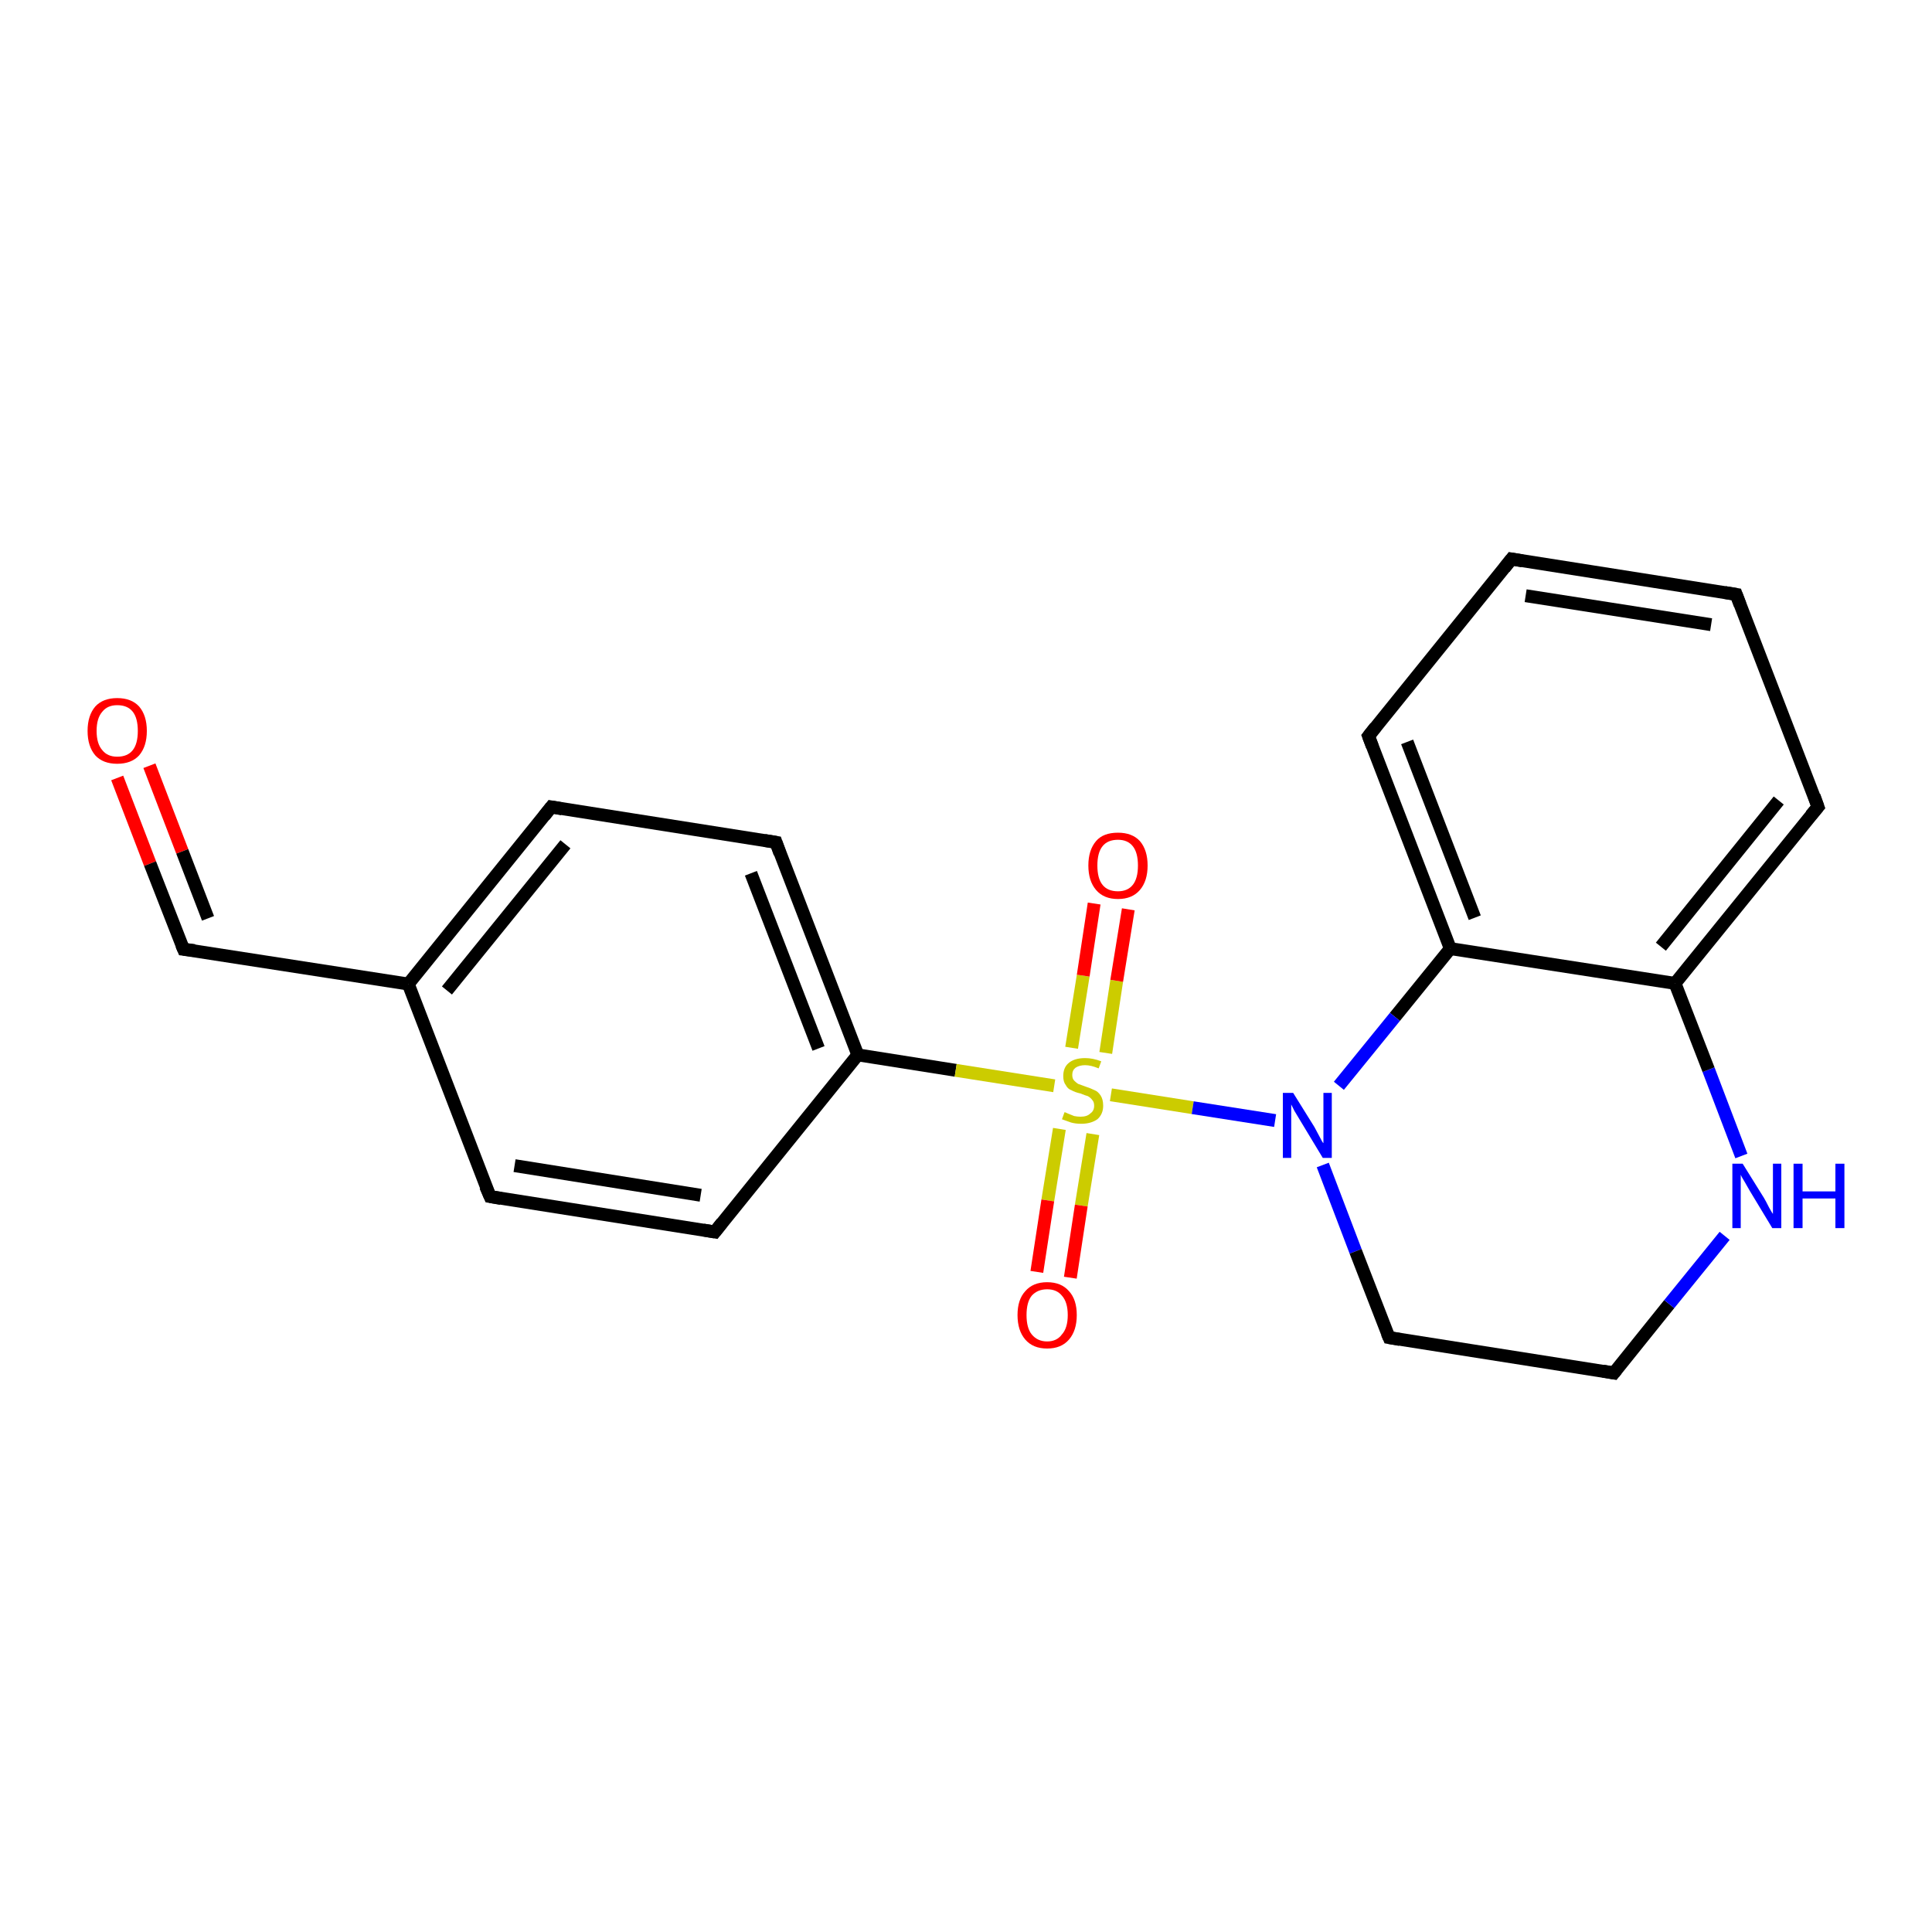 <?xml version='1.0' encoding='iso-8859-1'?>
<svg version='1.1' baseProfile='full'
              xmlns='http://www.w3.org/2000/svg'
                      xmlns:rdkit='http://www.rdkit.org/xml'
                      xmlns:xlink='http://www.w3.org/1999/xlink'
                  xml:space='preserve'
width='300px' height='300px' viewBox='0 0 300 300'>
<!-- END OF HEADER -->
<rect style='opacity:1.0;fill:#FFFFFF;stroke:none' width='300.0' height='300.0' x='0.0' y='0.0'> </rect>
<path class='bond-0 atom-0 atom-1' d='M 18.2,120.8 L 23.3,134.1' style='fill:none;fill-rule:evenodd;stroke:#FF0000;stroke-width:2.0px;stroke-linecap:butt;stroke-linejoin:miter;stroke-opacity:1' />
<path class='bond-0 atom-0 atom-1' d='M 23.3,134.1 L 28.5,147.4' style='fill:none;fill-rule:evenodd;stroke:#000000;stroke-width:2.0px;stroke-linecap:butt;stroke-linejoin:miter;stroke-opacity:1' />
<path class='bond-0 atom-0 atom-1' d='M 23.2,118.9 L 28.3,132.2' style='fill:none;fill-rule:evenodd;stroke:#FF0000;stroke-width:2.0px;stroke-linecap:butt;stroke-linejoin:miter;stroke-opacity:1' />
<path class='bond-0 atom-0 atom-1' d='M 28.3,132.2 L 32.3,142.6' style='fill:none;fill-rule:evenodd;stroke:#000000;stroke-width:2.0px;stroke-linecap:butt;stroke-linejoin:miter;stroke-opacity:1' />
<path class='bond-1 atom-1 atom-2' d='M 28.5,147.4 L 63.4,152.8' style='fill:none;fill-rule:evenodd;stroke:#000000;stroke-width:2.0px;stroke-linecap:butt;stroke-linejoin:miter;stroke-opacity:1' />
<path class='bond-2 atom-2 atom-3' d='M 63.4,152.8 L 85.6,125.3' style='fill:none;fill-rule:evenodd;stroke:#000000;stroke-width:2.0px;stroke-linecap:butt;stroke-linejoin:miter;stroke-opacity:1' />
<path class='bond-2 atom-2 atom-3' d='M 69.4,153.8 L 87.8,131.1' style='fill:none;fill-rule:evenodd;stroke:#000000;stroke-width:2.0px;stroke-linecap:butt;stroke-linejoin:miter;stroke-opacity:1' />
<path class='bond-3 atom-3 atom-4' d='M 85.6,125.3 L 120.5,130.8' style='fill:none;fill-rule:evenodd;stroke:#000000;stroke-width:2.0px;stroke-linecap:butt;stroke-linejoin:miter;stroke-opacity:1' />
<path class='bond-4 atom-4 atom-5' d='M 120.5,130.8 L 133.2,163.8' style='fill:none;fill-rule:evenodd;stroke:#000000;stroke-width:2.0px;stroke-linecap:butt;stroke-linejoin:miter;stroke-opacity:1' />
<path class='bond-4 atom-4 atom-5' d='M 116.6,135.6 L 127.1,162.8' style='fill:none;fill-rule:evenodd;stroke:#000000;stroke-width:2.0px;stroke-linecap:butt;stroke-linejoin:miter;stroke-opacity:1' />
<path class='bond-5 atom-5 atom-6' d='M 133.2,163.8 L 111.0,191.3' style='fill:none;fill-rule:evenodd;stroke:#000000;stroke-width:2.0px;stroke-linecap:butt;stroke-linejoin:miter;stroke-opacity:1' />
<path class='bond-6 atom-6 atom-7' d='M 111.0,191.3 L 76.1,185.8' style='fill:none;fill-rule:evenodd;stroke:#000000;stroke-width:2.0px;stroke-linecap:butt;stroke-linejoin:miter;stroke-opacity:1' />
<path class='bond-6 atom-6 atom-7' d='M 108.8,185.6 L 79.9,181.0' style='fill:none;fill-rule:evenodd;stroke:#000000;stroke-width:2.0px;stroke-linecap:butt;stroke-linejoin:miter;stroke-opacity:1' />
<path class='bond-7 atom-5 atom-8' d='M 133.2,163.8 L 148.4,166.2' style='fill:none;fill-rule:evenodd;stroke:#000000;stroke-width:2.0px;stroke-linecap:butt;stroke-linejoin:miter;stroke-opacity:1' />
<path class='bond-7 atom-5 atom-8' d='M 148.4,166.2 L 163.7,168.6' style='fill:none;fill-rule:evenodd;stroke:#CCCC00;stroke-width:2.0px;stroke-linecap:butt;stroke-linejoin:miter;stroke-opacity:1' />
<path class='bond-8 atom-8 atom-9' d='M 171.7,163.5 L 173.4,152.3' style='fill:none;fill-rule:evenodd;stroke:#CCCC00;stroke-width:2.0px;stroke-linecap:butt;stroke-linejoin:miter;stroke-opacity:1' />
<path class='bond-8 atom-8 atom-9' d='M 173.4,152.3 L 175.2,141.2' style='fill:none;fill-rule:evenodd;stroke:#FF0000;stroke-width:2.0px;stroke-linecap:butt;stroke-linejoin:miter;stroke-opacity:1' />
<path class='bond-8 atom-8 atom-9' d='M 166.4,162.7 L 168.2,151.5' style='fill:none;fill-rule:evenodd;stroke:#CCCC00;stroke-width:2.0px;stroke-linecap:butt;stroke-linejoin:miter;stroke-opacity:1' />
<path class='bond-8 atom-8 atom-9' d='M 168.2,151.5 L 169.9,140.3' style='fill:none;fill-rule:evenodd;stroke:#FF0000;stroke-width:2.0px;stroke-linecap:butt;stroke-linejoin:miter;stroke-opacity:1' />
<path class='bond-9 atom-8 atom-10' d='M 164.5,175.3 L 162.7,186.4' style='fill:none;fill-rule:evenodd;stroke:#CCCC00;stroke-width:2.0px;stroke-linecap:butt;stroke-linejoin:miter;stroke-opacity:1' />
<path class='bond-9 atom-8 atom-10' d='M 162.7,186.4 L 161.0,197.5' style='fill:none;fill-rule:evenodd;stroke:#FF0000;stroke-width:2.0px;stroke-linecap:butt;stroke-linejoin:miter;stroke-opacity:1' />
<path class='bond-9 atom-8 atom-10' d='M 169.7,176.1 L 167.9,187.2' style='fill:none;fill-rule:evenodd;stroke:#CCCC00;stroke-width:2.0px;stroke-linecap:butt;stroke-linejoin:miter;stroke-opacity:1' />
<path class='bond-9 atom-8 atom-10' d='M 167.9,187.2 L 166.2,198.4' style='fill:none;fill-rule:evenodd;stroke:#FF0000;stroke-width:2.0px;stroke-linecap:butt;stroke-linejoin:miter;stroke-opacity:1' />
<path class='bond-10 atom-8 atom-11' d='M 172.5,170.0 L 185.2,172.0' style='fill:none;fill-rule:evenodd;stroke:#CCCC00;stroke-width:2.0px;stroke-linecap:butt;stroke-linejoin:miter;stroke-opacity:1' />
<path class='bond-10 atom-8 atom-11' d='M 185.2,172.0 L 198.0,174.0' style='fill:none;fill-rule:evenodd;stroke:#0000FF;stroke-width:2.0px;stroke-linecap:butt;stroke-linejoin:miter;stroke-opacity:1' />
<path class='bond-11 atom-11 atom-12' d='M 205.4,180.9 L 210.5,194.3' style='fill:none;fill-rule:evenodd;stroke:#0000FF;stroke-width:2.0px;stroke-linecap:butt;stroke-linejoin:miter;stroke-opacity:1' />
<path class='bond-11 atom-11 atom-12' d='M 210.5,194.3 L 215.7,207.7' style='fill:none;fill-rule:evenodd;stroke:#000000;stroke-width:2.0px;stroke-linecap:butt;stroke-linejoin:miter;stroke-opacity:1' />
<path class='bond-12 atom-12 atom-13' d='M 215.7,207.7 L 250.6,213.2' style='fill:none;fill-rule:evenodd;stroke:#000000;stroke-width:2.0px;stroke-linecap:butt;stroke-linejoin:miter;stroke-opacity:1' />
<path class='bond-13 atom-13 atom-14' d='M 250.6,213.2 L 259.2,202.5' style='fill:none;fill-rule:evenodd;stroke:#000000;stroke-width:2.0px;stroke-linecap:butt;stroke-linejoin:miter;stroke-opacity:1' />
<path class='bond-13 atom-13 atom-14' d='M 259.2,202.5 L 267.8,191.9' style='fill:none;fill-rule:evenodd;stroke:#0000FF;stroke-width:2.0px;stroke-linecap:butt;stroke-linejoin:miter;stroke-opacity:1' />
<path class='bond-14 atom-14 atom-15' d='M 270.4,179.5 L 265.3,166.1' style='fill:none;fill-rule:evenodd;stroke:#0000FF;stroke-width:2.0px;stroke-linecap:butt;stroke-linejoin:miter;stroke-opacity:1' />
<path class='bond-14 atom-14 atom-15' d='M 265.3,166.1 L 260.1,152.7' style='fill:none;fill-rule:evenodd;stroke:#000000;stroke-width:2.0px;stroke-linecap:butt;stroke-linejoin:miter;stroke-opacity:1' />
<path class='bond-15 atom-15 atom-16' d='M 260.1,152.7 L 282.3,125.3' style='fill:none;fill-rule:evenodd;stroke:#000000;stroke-width:2.0px;stroke-linecap:butt;stroke-linejoin:miter;stroke-opacity:1' />
<path class='bond-15 atom-15 atom-16' d='M 257.9,147.0 L 276.2,124.3' style='fill:none;fill-rule:evenodd;stroke:#000000;stroke-width:2.0px;stroke-linecap:butt;stroke-linejoin:miter;stroke-opacity:1' />
<path class='bond-16 atom-16 atom-17' d='M 282.3,125.3 L 269.6,92.3' style='fill:none;fill-rule:evenodd;stroke:#000000;stroke-width:2.0px;stroke-linecap:butt;stroke-linejoin:miter;stroke-opacity:1' />
<path class='bond-17 atom-17 atom-18' d='M 269.6,92.3 L 234.7,86.8' style='fill:none;fill-rule:evenodd;stroke:#000000;stroke-width:2.0px;stroke-linecap:butt;stroke-linejoin:miter;stroke-opacity:1' />
<path class='bond-17 atom-17 atom-18' d='M 265.7,97.0 L 236.9,92.5' style='fill:none;fill-rule:evenodd;stroke:#000000;stroke-width:2.0px;stroke-linecap:butt;stroke-linejoin:miter;stroke-opacity:1' />
<path class='bond-18 atom-18 atom-19' d='M 234.7,86.8 L 212.5,114.3' style='fill:none;fill-rule:evenodd;stroke:#000000;stroke-width:2.0px;stroke-linecap:butt;stroke-linejoin:miter;stroke-opacity:1' />
<path class='bond-19 atom-19 atom-20' d='M 212.5,114.3 L 225.2,147.3' style='fill:none;fill-rule:evenodd;stroke:#000000;stroke-width:2.0px;stroke-linecap:butt;stroke-linejoin:miter;stroke-opacity:1' />
<path class='bond-19 atom-19 atom-20' d='M 218.5,115.2 L 229.0,142.5' style='fill:none;fill-rule:evenodd;stroke:#000000;stroke-width:2.0px;stroke-linecap:butt;stroke-linejoin:miter;stroke-opacity:1' />
<path class='bond-20 atom-7 atom-2' d='M 76.1,185.8 L 63.4,152.8' style='fill:none;fill-rule:evenodd;stroke:#000000;stroke-width:2.0px;stroke-linecap:butt;stroke-linejoin:miter;stroke-opacity:1' />
<path class='bond-21 atom-20 atom-11' d='M 225.2,147.3 L 216.6,157.9' style='fill:none;fill-rule:evenodd;stroke:#000000;stroke-width:2.0px;stroke-linecap:butt;stroke-linejoin:miter;stroke-opacity:1' />
<path class='bond-21 atom-20 atom-11' d='M 216.6,157.9 L 207.9,168.6' style='fill:none;fill-rule:evenodd;stroke:#0000FF;stroke-width:2.0px;stroke-linecap:butt;stroke-linejoin:miter;stroke-opacity:1' />
<path class='bond-22 atom-20 atom-15' d='M 225.2,147.3 L 260.1,152.7' style='fill:none;fill-rule:evenodd;stroke:#000000;stroke-width:2.0px;stroke-linecap:butt;stroke-linejoin:miter;stroke-opacity:1' />
<path d='M 28.2,146.7 L 28.5,147.4 L 30.2,147.6' style='fill:none;stroke:#000000;stroke-width:2.0px;stroke-linecap:butt;stroke-linejoin:miter;stroke-opacity:1;' />
<path d='M 84.5,126.7 L 85.6,125.3 L 87.3,125.6' style='fill:none;stroke:#000000;stroke-width:2.0px;stroke-linecap:butt;stroke-linejoin:miter;stroke-opacity:1;' />
<path d='M 118.7,130.5 L 120.5,130.8 L 121.1,132.5' style='fill:none;stroke:#000000;stroke-width:2.0px;stroke-linecap:butt;stroke-linejoin:miter;stroke-opacity:1;' />
<path d='M 112.1,189.9 L 111.0,191.3 L 109.2,191.0' style='fill:none;stroke:#000000;stroke-width:2.0px;stroke-linecap:butt;stroke-linejoin:miter;stroke-opacity:1;' />
<path d='M 77.8,186.1 L 76.1,185.8 L 75.4,184.2' style='fill:none;stroke:#000000;stroke-width:2.0px;stroke-linecap:butt;stroke-linejoin:miter;stroke-opacity:1;' />
<path d='M 215.4,207.0 L 215.7,207.7 L 217.4,208.0' style='fill:none;stroke:#000000;stroke-width:2.0px;stroke-linecap:butt;stroke-linejoin:miter;stroke-opacity:1;' />
<path d='M 248.9,212.9 L 250.6,213.2 L 251.0,212.7' style='fill:none;stroke:#000000;stroke-width:2.0px;stroke-linecap:butt;stroke-linejoin:miter;stroke-opacity:1;' />
<path d='M 281.2,126.6 L 282.3,125.3 L 281.7,123.6' style='fill:none;stroke:#000000;stroke-width:2.0px;stroke-linecap:butt;stroke-linejoin:miter;stroke-opacity:1;' />
<path d='M 270.2,93.9 L 269.6,92.3 L 267.8,92.0' style='fill:none;stroke:#000000;stroke-width:2.0px;stroke-linecap:butt;stroke-linejoin:miter;stroke-opacity:1;' />
<path d='M 236.4,87.1 L 234.7,86.8 L 233.6,88.2' style='fill:none;stroke:#000000;stroke-width:2.0px;stroke-linecap:butt;stroke-linejoin:miter;stroke-opacity:1;' />
<path d='M 213.6,112.9 L 212.5,114.3 L 213.1,115.9' style='fill:none;stroke:#000000;stroke-width:2.0px;stroke-linecap:butt;stroke-linejoin:miter;stroke-opacity:1;' />
<path class='atom-0' d='M 13.6 113.5
Q 13.6 111.1, 14.8 109.7
Q 16.0 108.4, 18.2 108.4
Q 20.4 108.4, 21.6 109.7
Q 22.8 111.1, 22.8 113.5
Q 22.8 115.9, 21.6 117.3
Q 20.4 118.6, 18.2 118.6
Q 16.0 118.6, 14.8 117.3
Q 13.6 115.9, 13.6 113.5
M 18.2 117.5
Q 19.8 117.5, 20.6 116.5
Q 21.4 115.5, 21.4 113.5
Q 21.4 111.5, 20.6 110.5
Q 19.8 109.5, 18.2 109.5
Q 16.7 109.5, 15.9 110.5
Q 15.0 111.5, 15.0 113.5
Q 15.0 115.5, 15.9 116.5
Q 16.7 117.5, 18.2 117.5
' fill='#FF0000'/>
<path class='atom-8' d='M 165.3 172.7
Q 165.4 172.7, 165.8 172.9
Q 166.3 173.1, 166.8 173.3
Q 167.3 173.4, 167.8 173.4
Q 168.8 173.4, 169.3 172.9
Q 169.9 172.5, 169.9 171.7
Q 169.9 171.1, 169.6 170.8
Q 169.3 170.4, 168.9 170.2
Q 168.5 170.1, 167.8 169.8
Q 166.9 169.6, 166.4 169.3
Q 165.8 169.1, 165.5 168.5
Q 165.1 168.0, 165.1 167.1
Q 165.1 165.8, 165.9 165.1
Q 166.8 164.3, 168.5 164.3
Q 169.7 164.3, 171.0 164.8
L 170.6 165.9
Q 169.4 165.4, 168.5 165.4
Q 167.6 165.4, 167.0 165.8
Q 166.5 166.2, 166.5 166.9
Q 166.5 167.5, 166.8 167.8
Q 167.1 168.1, 167.4 168.3
Q 167.9 168.5, 168.5 168.7
Q 169.4 169.0, 170.0 169.3
Q 170.5 169.5, 170.9 170.1
Q 171.3 170.7, 171.3 171.7
Q 171.3 173.0, 170.4 173.8
Q 169.4 174.5, 167.9 174.5
Q 167.0 174.5, 166.3 174.3
Q 165.7 174.1, 164.9 173.8
L 165.3 172.7
' fill='#CCCC00'/>
<path class='atom-9' d='M 169.0 134.4
Q 169.0 132.0, 170.2 130.6
Q 171.3 129.3, 173.6 129.3
Q 175.8 129.3, 177.0 130.6
Q 178.2 132.0, 178.2 134.4
Q 178.2 136.8, 177.0 138.2
Q 175.8 139.6, 173.6 139.6
Q 171.4 139.6, 170.2 138.2
Q 169.0 136.8, 169.0 134.4
M 173.6 138.4
Q 175.1 138.4, 175.9 137.4
Q 176.7 136.4, 176.7 134.4
Q 176.7 132.4, 175.9 131.4
Q 175.1 130.4, 173.6 130.4
Q 172.0 130.4, 171.2 131.4
Q 170.4 132.4, 170.4 134.4
Q 170.4 136.4, 171.2 137.4
Q 172.0 138.4, 173.6 138.4
' fill='#FF0000'/>
<path class='atom-10' d='M 158.0 204.2
Q 158.0 201.8, 159.2 200.5
Q 160.4 199.1, 162.6 199.1
Q 164.8 199.1, 166.0 200.5
Q 167.2 201.8, 167.2 204.2
Q 167.2 206.6, 166.0 208.0
Q 164.8 209.4, 162.6 209.4
Q 160.4 209.4, 159.2 208.0
Q 158.0 206.6, 158.0 204.2
M 162.6 208.3
Q 164.1 208.3, 164.9 207.2
Q 165.8 206.2, 165.8 204.2
Q 165.8 202.2, 164.9 201.2
Q 164.1 200.2, 162.6 200.2
Q 161.1 200.2, 160.2 201.2
Q 159.4 202.2, 159.4 204.2
Q 159.4 206.2, 160.2 207.2
Q 161.1 208.3, 162.6 208.3
' fill='#FF0000'/>
<path class='atom-11' d='M 200.8 169.7
L 204.1 175.0
Q 204.4 175.6, 204.9 176.5
Q 205.4 177.5, 205.5 177.5
L 205.5 169.7
L 206.8 169.7
L 206.8 179.8
L 205.4 179.8
L 201.9 174.0
Q 201.5 173.3, 201.0 172.5
Q 200.6 171.7, 200.5 171.5
L 200.5 179.8
L 199.2 179.8
L 199.2 169.7
L 200.8 169.7
' fill='#0000FF'/>
<path class='atom-14' d='M 270.6 180.7
L 273.9 186.0
Q 274.2 186.5, 274.7 187.5
Q 275.2 188.4, 275.3 188.5
L 275.3 180.7
L 276.6 180.7
L 276.6 190.7
L 275.2 190.7
L 271.7 184.9
Q 271.3 184.2, 270.9 183.5
Q 270.4 182.7, 270.3 182.4
L 270.3 190.7
L 269.0 190.7
L 269.0 180.7
L 270.6 180.7
' fill='#0000FF'/>
<path class='atom-14' d='M 278.5 180.7
L 279.9 180.7
L 279.9 185.0
L 285.0 185.0
L 285.0 180.7
L 286.4 180.7
L 286.4 190.7
L 285.0 190.7
L 285.0 186.1
L 279.9 186.1
L 279.9 190.7
L 278.5 190.7
L 278.5 180.7
' fill='#0000FF'/>
</svg>
